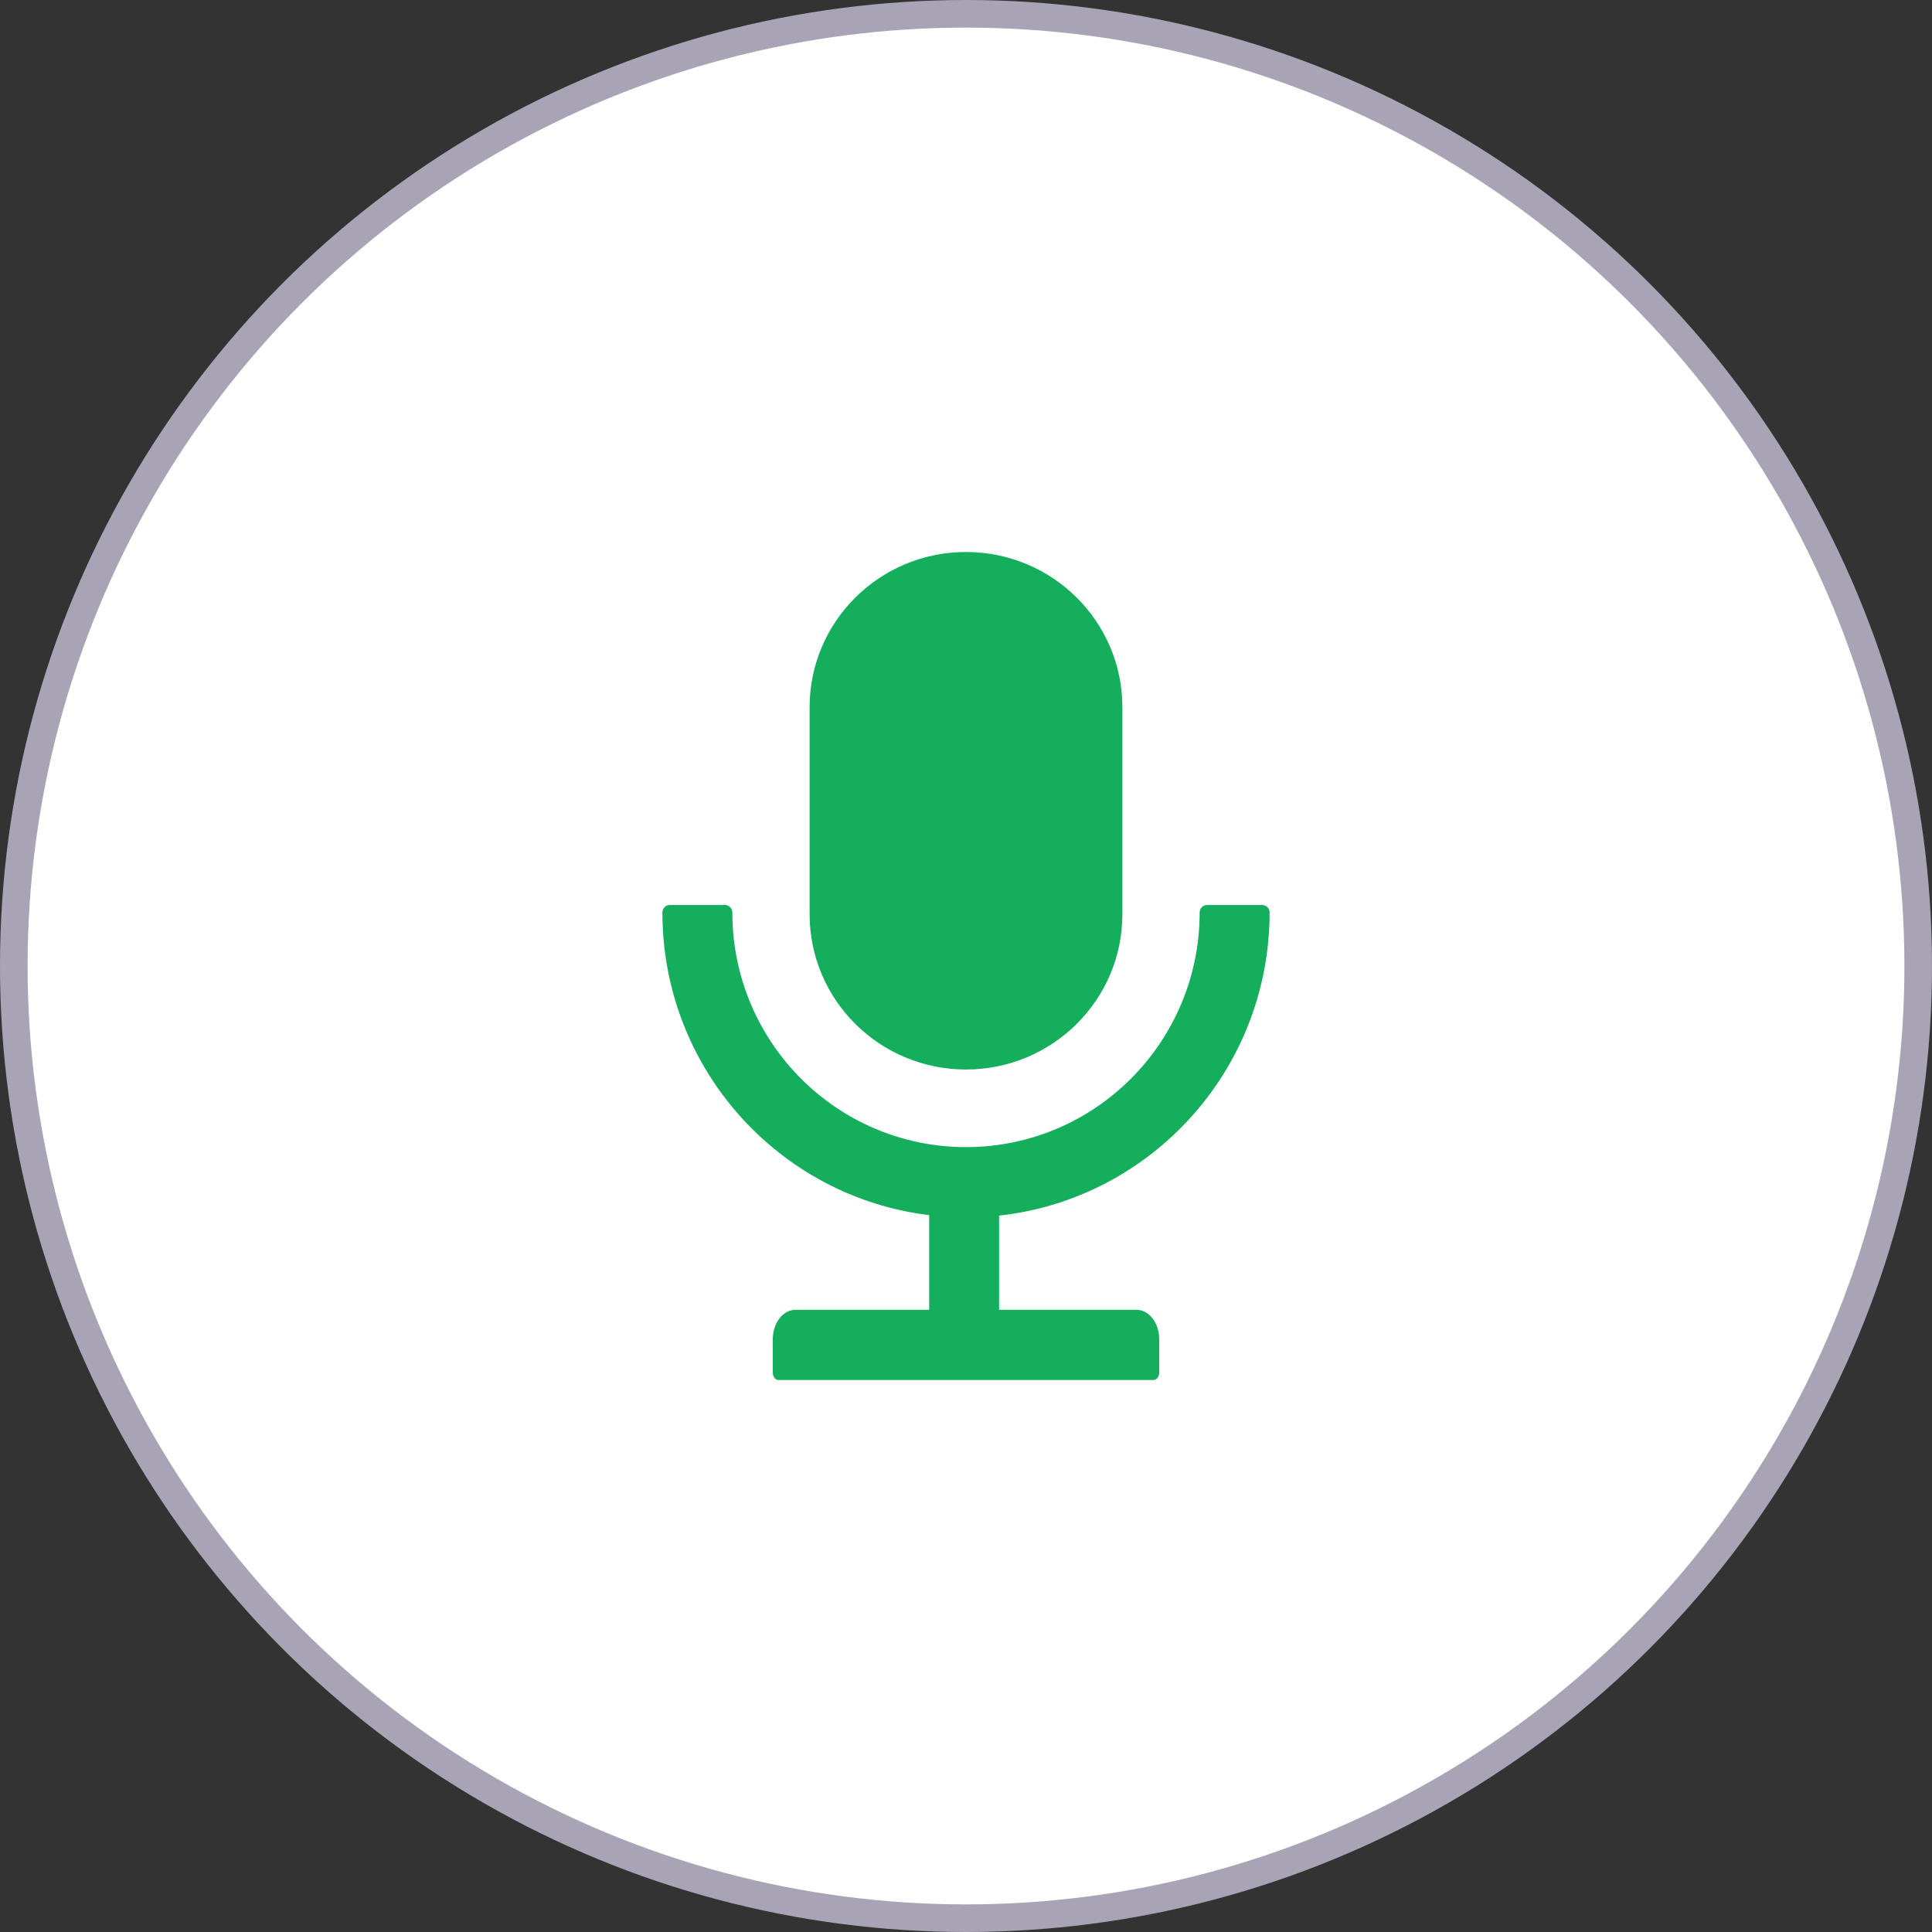 <svg width="35" height="35" viewBox="0 0 35 35" fill="none" xmlns="http://www.w3.org/2000/svg">
<rect x="0" y="0" width="35" height="35" fill="#333333" stroke="none"/>
<circle cx="17.5" cy="17.5" r="17.25" fill="white" stroke="#A8A4B5" stroke-width="0.5"/>
<path d="M17.5 19.375C19.065 19.375 20.333 18.116 20.333 16.562V12.812C20.333 11.259 19.065 10 17.5 10C15.935 10 14.667 11.259 14.667 12.812V16.562C14.667 18.116 15.935 19.375 17.5 19.375ZM23 16.529C23 16.455 22.94 16.395 22.867 16.395H21.867C21.793 16.395 21.733 16.455 21.733 16.529C21.733 18.878 19.838 20.781 17.5 20.781C15.162 20.781 13.267 18.878 13.267 16.529C13.267 16.455 13.207 16.395 13.133 16.395H12.133C12.06 16.395 12 16.455 12 16.529C12 19.353 14.11 21.684 16.833 22.013V23.728H14.412C14.183 23.728 14 23.967 14 24.263V24.866C14 24.94 14.047 25 14.103 25H20.897C20.953 25 21 24.94 21 24.866V24.263C21 23.967 20.817 23.728 20.588 23.728H18.1V22.022C20.855 21.72 23 19.377 23 16.529Z" fill="#14AE5C"/>
</svg>

